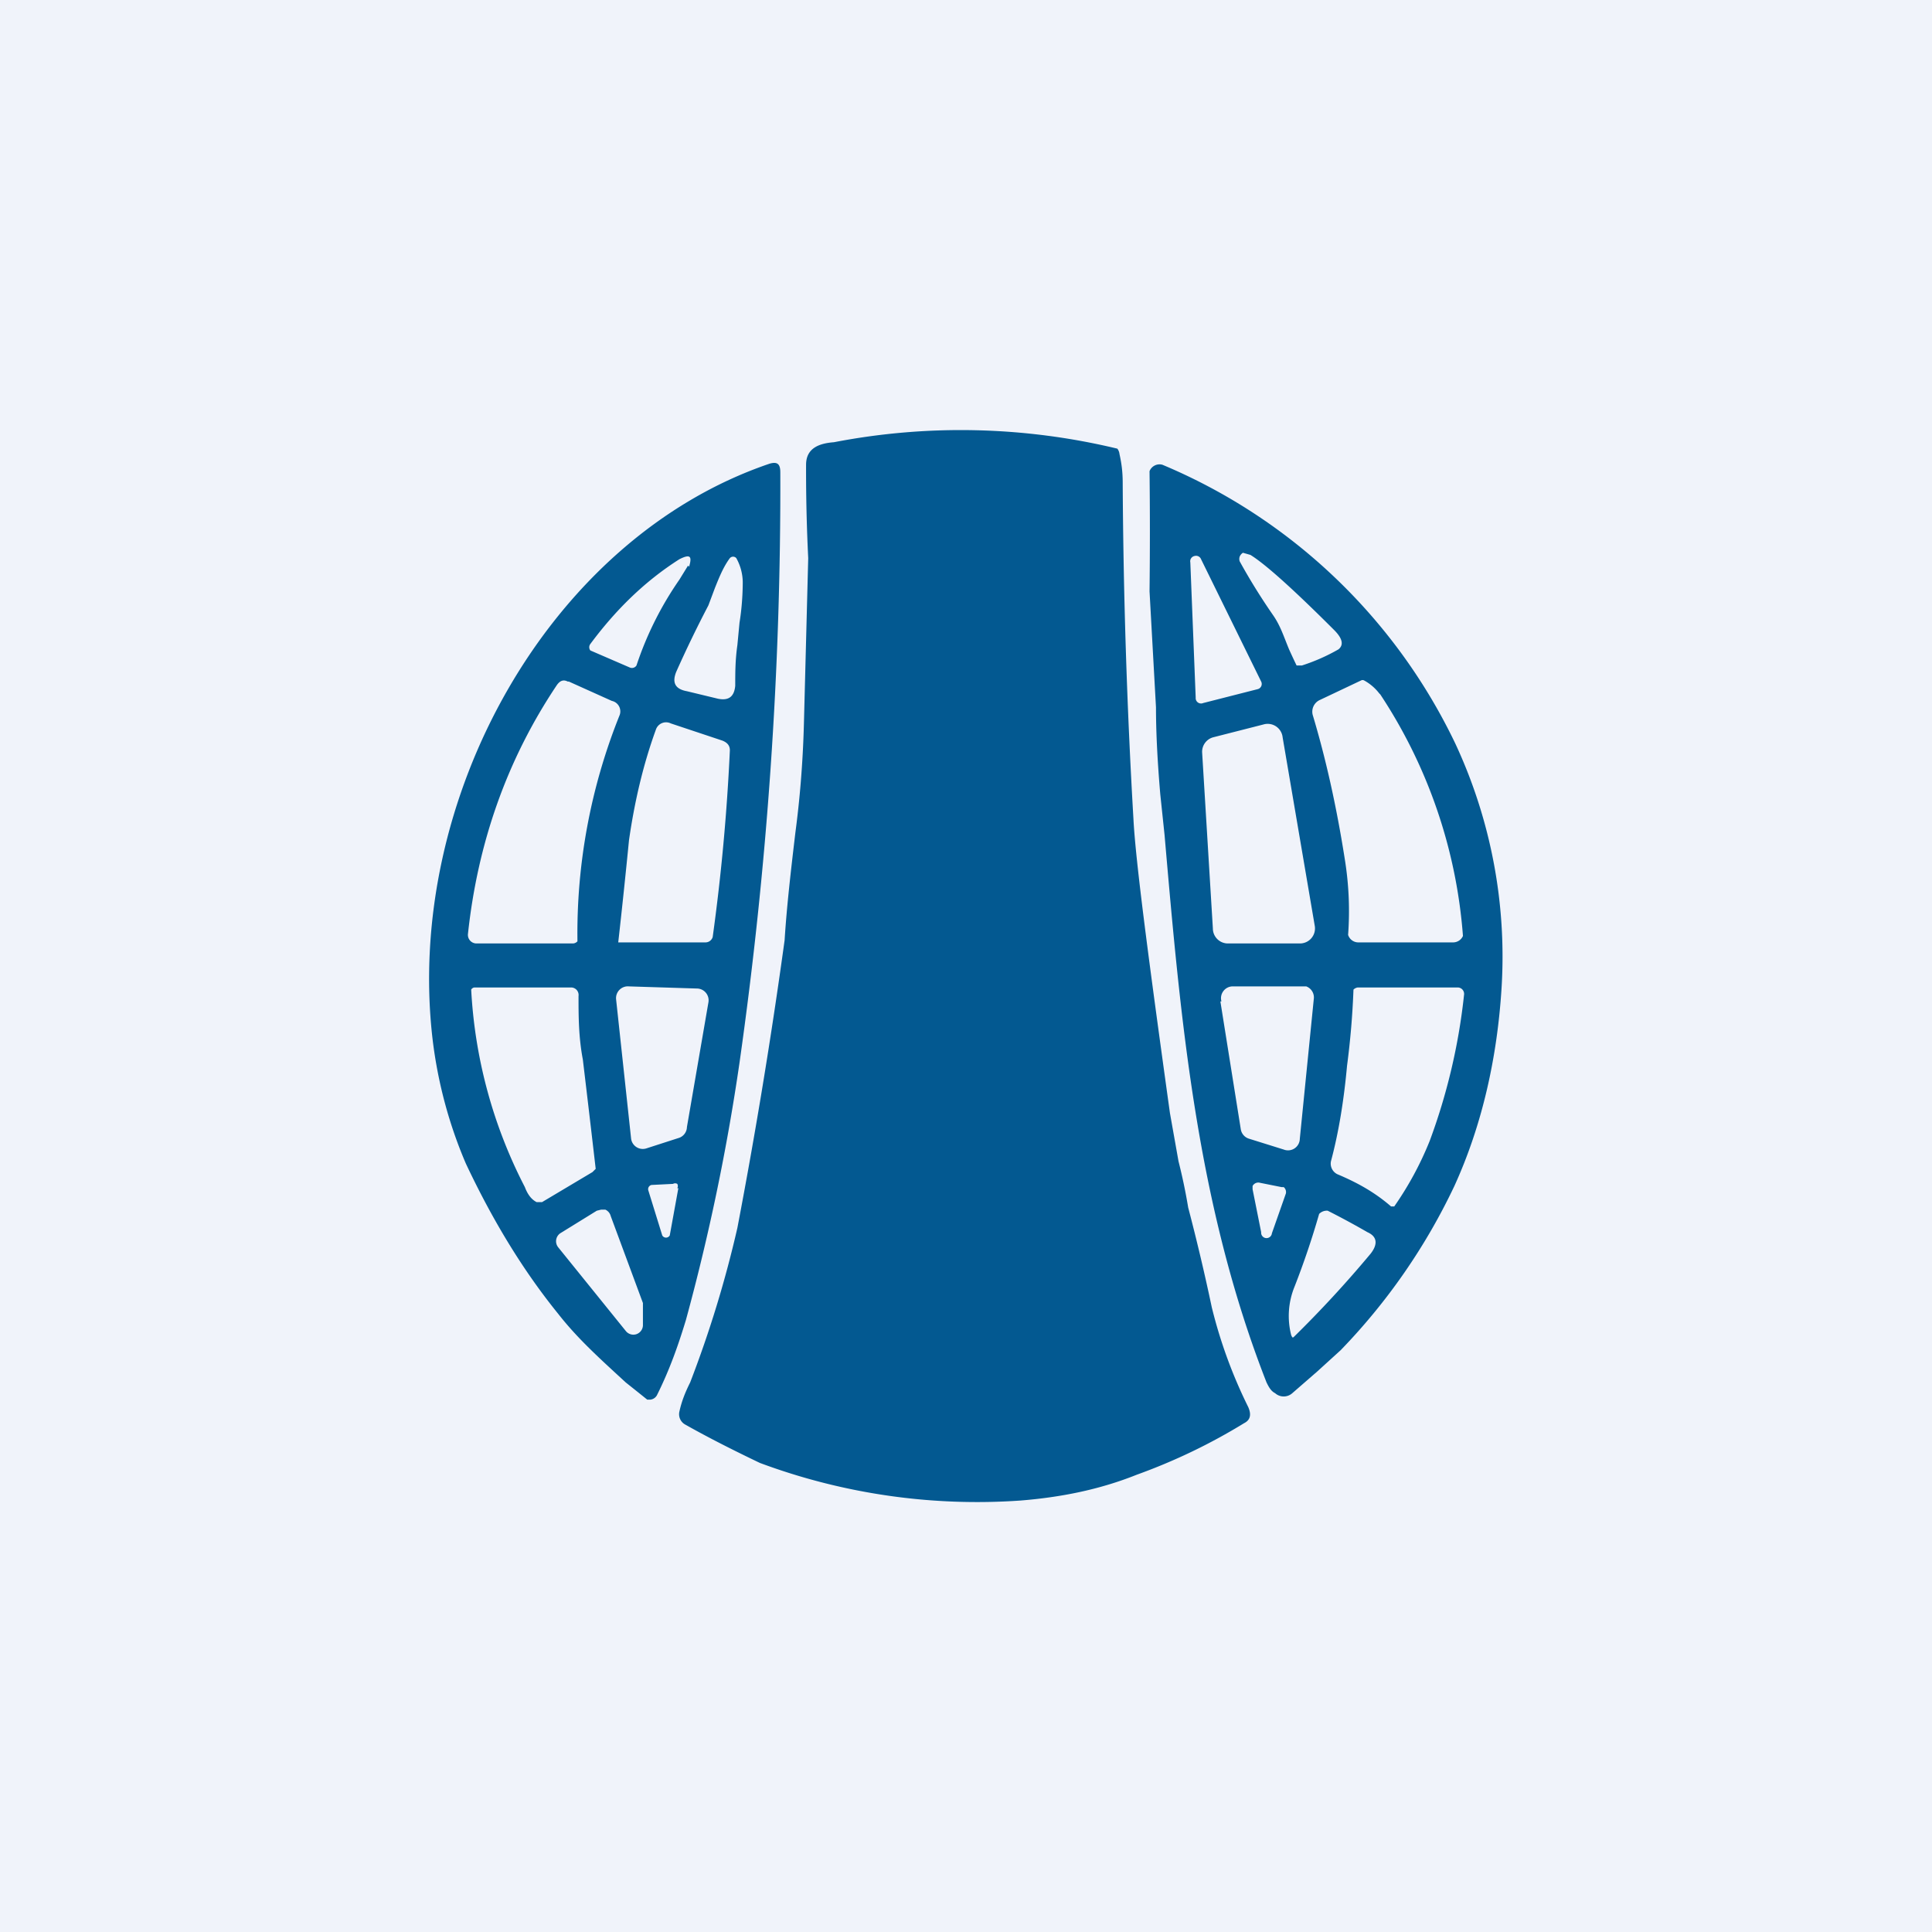 <!-- by TradingView --><svg width="18" height="18" viewBox="0 0 18 18" xmlns="http://www.w3.org/2000/svg"><path fill="#F0F3FA" d="M0 0h18v18H0z"/><path d="M10.41 4.18a6.23 6.23 0 0 0-2.64-.06c-.13.01-.26.05-.26.21a16.52 16.52 0 0 0 .02.87l-.04 1.54c-.01.38-.04.72-.08 1.02-.04.34-.08.68-.1 1a51.9 51.9 0 0 1-.44 2.68 10.5 10.5 0 0 1-.44 1.44c-.05.1-.08.18-.1.27a.11.11 0 0 0 .05.12c.23.13.47.25.7.36a5.8 5.8 0 0 0 2.43.35c.37-.03.73-.1 1.08-.24.36-.13.69-.29 1-.48.06-.03.07-.08.04-.15a4.5 4.5 0 0 1-.34-.93 19.72 19.72 0 0 0-.22-.93 5.2 5.2 0 0 0-.09-.43l-.08-.45c-.2-1.44-.32-2.35-.34-2.74a59.58 59.58 0 0 1-.1-3.13c0-.1-.01-.18-.03-.27a.1.1 0 0 0-.02-.05Z" fill="#035991"/><path fill-rule="evenodd" d="M7.27 4.4c0-.08-.03-.1-.1-.08-2.06.7-3.4 3.13-3.14 5.36.05.42.16.81.31 1.16.24.51.52.98.86 1.4.18.23.38.41.63.64a35.45 35.45 0 0 1 .2.16h.03a.08.08 0 0 0 .06-.04c.12-.24.2-.47.27-.7a20.02 20.02 0 0 0 .5-2.4 38.17 38.17 0 0 0 .38-5.5Zm-.86.87-.08.13a3.12 3.12 0 0 0-.4.8.05.05 0 0 1-.06.02l-.37-.16A.05.05 0 0 1 5.5 6c.23-.31.5-.58.83-.79.1-.05.12-.03.09.07Zm.19.37a11 11 0 0 0-.3.62c-.04.1-.01.16.1.18l.29.07c.1.02.15-.02.16-.12 0-.12 0-.24.02-.38l.02-.21c.02-.12.03-.26.03-.38a.47.47 0 0 0-.06-.22.04.04 0 0 0-.06 0c-.06.08-.1.18-.14.28l-.06.16Zm-1.3.71.4.18a.1.1 0 0 1 .07.14 5.45 5.45 0 0 0-.39 2.1.06.06 0 0 1-.04.02h-.9a.08.08 0 0 1-.08-.09c.09-.84.36-1.62.83-2.32.03-.04.06-.05.1-.03Zm1.34 2.38a19.12 19.12 0 0 0 .16-1.74c0-.04-.02-.07-.07-.09l-.48-.16a.1.1 0 0 0-.14.06c-.12.33-.2.68-.25 1.03a68.13 68.13 0 0 1-.1.95h.81a.07.07 0 0 0 .07-.05ZM5.43 9.87a233.75 233.75 0 0 1 .12 1.02l-.03.03-.47.28H5c-.04-.02-.08-.06-.11-.14a4.52 4.52 0 0 1-.5-1.84.04.04 0 0 1 .03-.02h.9a.07.07 0 0 1 .07.08c0 .18 0 .38.04.59Zm.31-.56.14 1.3a.11.11 0 0 0 .14.09l.31-.1a.11.11 0 0 0 .07-.1l.2-1.16a.11.11 0 0 0-.1-.13l-.64-.02a.11.11 0 0 0-.12.12Zm.58 1.76-.08.44a.04.04 0 0 1-.07 0l-.13-.42a.04.04 0 0 1 .03-.05l.2-.01a.04.04 0 0 1 .04 0 .04.04 0 0 1 0 .04Zm-1.12.55.63.78a.09.09 0 0 0 .1.03.09.09 0 0 0 .06-.08v-.21l-.3-.81a.09.09 0 0 0-.05-.06H5.6l-.04.01-.34.21a.09.09 0 0 0-.02.13ZM13.55 11.05c.26-.57.4-1.2.44-1.85a4.7 4.7 0 0 0-.43-2.27 5.29 5.29 0 0 0-2.73-2.6.1.1 0 0 0-.12.06 47.88 47.88 0 0 1 0 1.12l.03.54.03.54c0 .2.01.46.04.81l.04.38c.15 1.73.3 3.44.95 5.1.02.04.04.08.08.1a.12.12 0 0 0 .16 0l.23-.2.22-.2a5.7 5.7 0 0 0 1.06-1.53Zm-2-5.82c.11.2.22.37.31.5.07.1.1.2.15.32a6.25 6.25 0 0 0 .07.15h.05a1.77 1.77 0 0 0 .34-.15c.05-.04.04-.1-.04-.18-.4-.4-.65-.62-.78-.7l-.07-.02c-.03.02-.04.05-.03.08Zm-.41 1.27-.05-1.26a.05.05 0 0 1 .04-.06.05.05 0 0 1 .06.03l.56 1.14a.05.05 0 0 1-.03.07l-.51.13a.05.05 0 0 1-.07-.05Zm1.71-.04a.45.45 0 0 0-.14-.12.03.03 0 0 0-.03 0l-.38.18a.12.12 0 0 0-.07.14c.12.4.22.84.3 1.35a3.02 3.02 0 0 1 .03.7.1.1 0 0 0 .1.07h.88a.1.1 0 0 0 .09-.06 4.72 4.72 0 0 0-.77-2.25ZM11.3 8.65l-.1-1.64a.14.14 0 0 1 .1-.14l.47-.12a.14.14 0 0 1 .18.12l.3 1.76a.14.14 0 0 1-.14.16h-.67a.14.14 0 0 1-.14-.14Zm.07.68.19 1.19a.11.11 0 0 0 .08.09l.32.1a.11.11 0 0 0 .1-.01.11.11 0 0 0 .05-.09l.13-1.3a.11.11 0 0 0-.07-.12H11.48a.11.11 0 0 0-.1.14Zm1.18.6a7.57 7.57 0 0 0 .06-.71.07.07 0 0 1 .04-.02h.93a.06.06 0 0 1 .06.07c-.05.47-.16.93-.32 1.36a3.05 3.05 0 0 1-.33.61h-.03c-.15-.13-.31-.22-.5-.3a.11.11 0 0 1-.06-.12c.07-.26.12-.56.15-.89Zm-.7 1.56.13-.37a.06.06 0 0 0-.02-.06h-.02l-.2-.04a.06.06 0 0 0-.07.03v.03l.08.4a.05.05 0 0 0 .1.01Zm.18.95a.72.72 0 0 1 .03-.45 7.61 7.61 0 0 0 .23-.68.1.1 0 0 1 .08-.03 7.47 7.47 0 0 1 .37.2c.09.04.1.11.03.2a10.52 10.52 0 0 1-.72.78h-.01l-.01-.02Z" fill="#035991"/></svg>